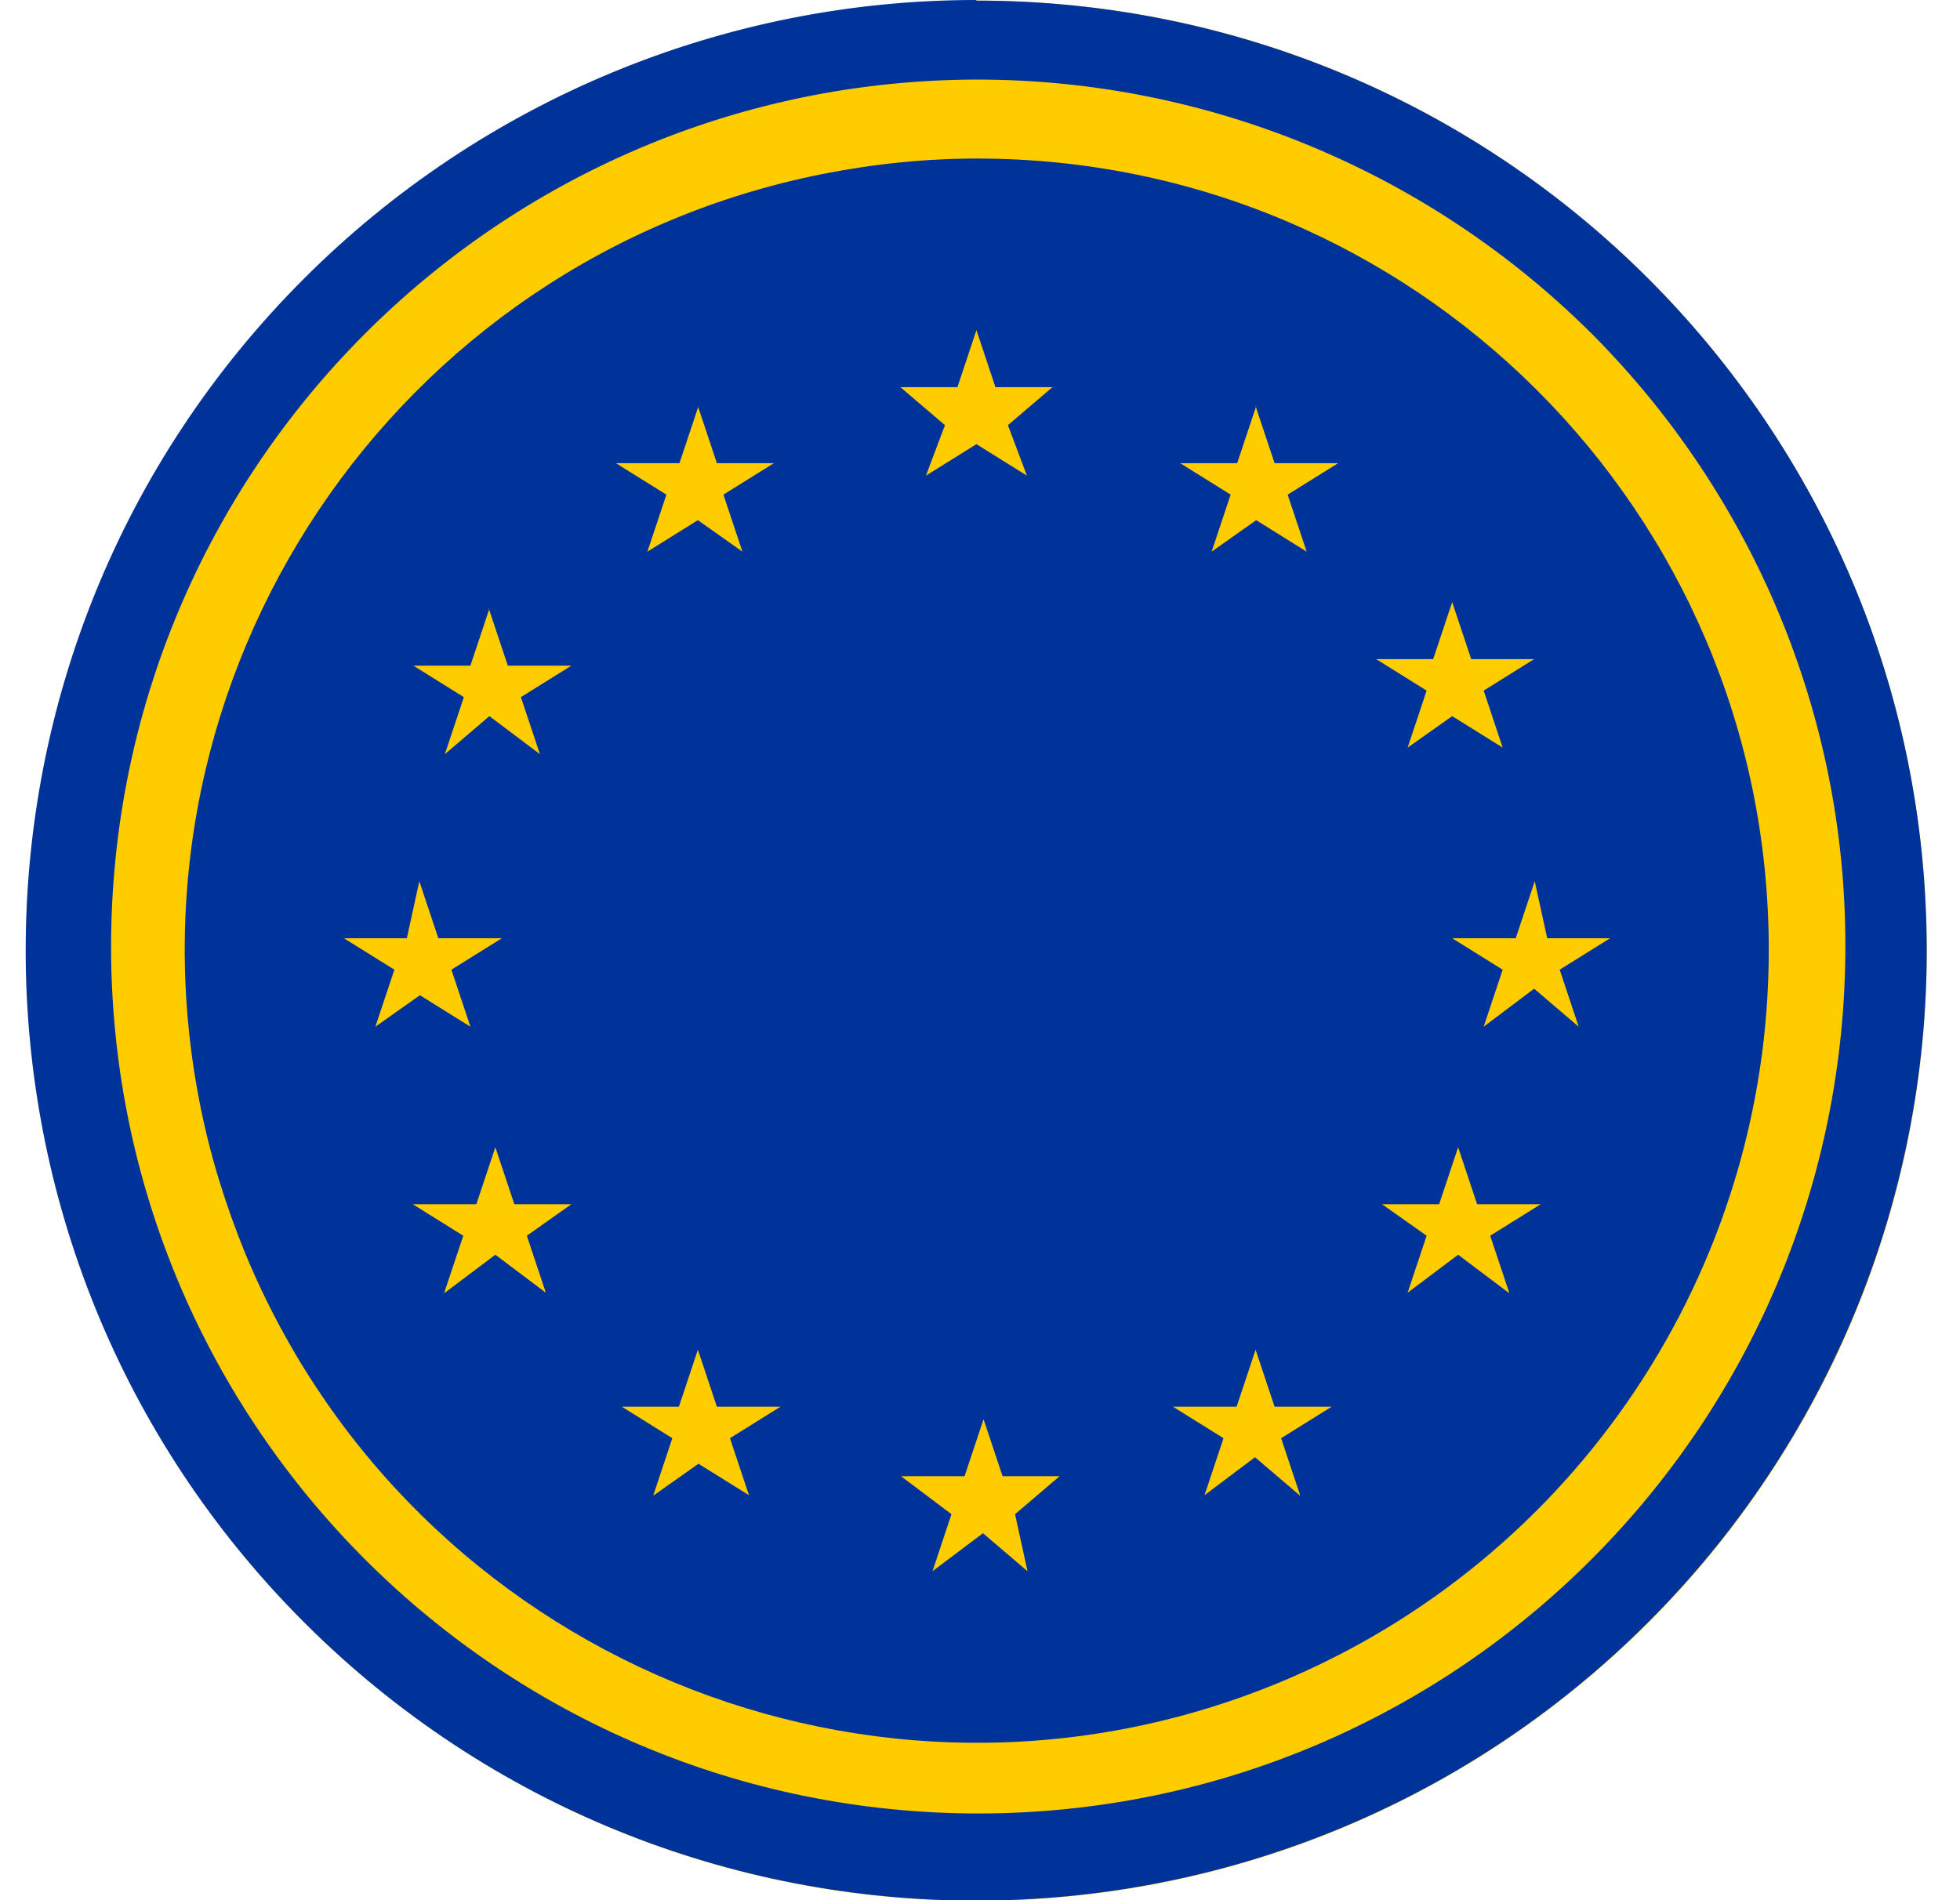 <svg width="33" height="32" viewBox="0 0 33 32" fill="none" xmlns="http://www.w3.org/2000/svg">
<path d="M16.44 32.01C25.28 32.01 32.44 24.85 32.44 16.01C32.44 7.17 25.28 0.01 16.44 0.01C7.6 0.01 0.44 7.17 0.44 16.01C0.44 24.85 7.6 32.01 16.44 32.01Z" fill="#FFCC00"/>
<path d="M16.44 1.34C8.38 1.36 1.86 7.9 1.87 15.97C1.89 24.03 8.43 30.55 16.5 30.54C24.56 30.52 31.08 23.98 31.07 15.91C31.07 12.06 29.53 8.37 26.82 5.64C24.07 2.89 20.34 1.34 16.45 1.34H16.44ZM16.44 0.01C25.28 0.01 32.44 7.17 32.44 16.01C32.44 20.25 30.75 24.32 27.75 27.32C21.5 33.57 11.37 33.57 5.12 27.32C-1.13 21.07 -1.13 10.94 5.12 4.69C8.12 1.69 12.19 0 16.43 0L16.44 0.01Z" fill="#003399"/>
<path d="M29.78 16.01C29.78 21.4 26.53 26.26 21.55 28.33C14.75 31.15 6.95 27.92 4.13 21.11C3.8 20.3 3.54 19.47 3.37 18.61C1.93 11.39 6.62 4.37 13.85 2.93C14.71 2.76 15.58 2.67 16.45 2.67C23.8 2.67 29.77 8.61 29.78 15.97C29.78 15.98 29.78 15.99 29.78 16.01Z" fill="#003399"/>
<path d="M16.44 5.56L16.76 6.52H17.72L16.97 7.16L17.29 8.01L16.44 7.48L15.59 8.01L15.91 7.16L15.16 6.52H16.12L16.44 5.56ZM11.75 6.84L12.07 7.8H13.03L12.18 8.33L12.5 9.29L11.75 8.76L10.9 9.29L11.22 8.33L10.37 7.8H11.44L11.76 6.84H11.75ZM8.23 10.25L8.55 11.21H9.62L8.77 11.74L9.09 12.7L8.24 12.06L7.49 12.7L7.81 11.74L6.96 11.21H7.92L8.24 10.25H8.23ZM21.14 6.84L21.46 7.8H22.53L21.68 8.33L22 9.29L21.15 8.76L20.4 9.29L20.72 8.33L19.87 7.8H20.83L21.15 6.84H21.14ZM25.83 11.1L24.98 11.63L25.3 12.59L24.45 12.06L23.7 12.59L24.02 11.63L23.17 11.1H24.13L24.45 10.14L24.77 11.1H25.84H25.83ZM27.11 15.8L26.26 16.33L26.58 17.29L25.83 16.65L24.98 17.29L25.3 16.33L24.45 15.8H25.52L25.84 14.84L26.05 15.8H27.12H27.11ZM25.4 21.77L24.55 21.13L23.7 21.77L24.02 20.81L23.27 20.28H24.23L24.55 19.32L24.87 20.28H25.94L25.09 20.81L25.41 21.77H25.4ZM15.7 26.46L16.02 25.5L15.17 24.86H16.24L16.56 23.9L16.88 24.86H17.84L17.09 25.5L17.3 26.46L16.55 25.82L15.7 26.46ZM11 25.18L11.32 24.22L10.47 23.69H11.43L11.75 22.73L12.07 23.69H13.14L12.29 24.22L12.61 25.18L11.76 24.65L11.01 25.18H11ZM21.88 25.18L21.13 24.54L20.28 25.18L20.6 24.22L19.75 23.69H20.82L21.14 22.73L21.46 23.69H22.42L21.57 24.22L21.89 25.18H21.88ZM5.78 15.8H6.85L7.06 14.84L7.38 15.8H8.45L7.6 16.33L7.92 17.29L7.07 16.76L6.32 17.29L6.64 16.33L5.79 15.8H5.78ZM7.48 21.77L7.8 20.81L6.95 20.28H8.02L8.34 19.32L8.66 20.28H9.62L8.87 20.81L9.19 21.77L8.34 21.13L7.49 21.77H7.48Z" fill="#FFCC00"/>
</svg>
